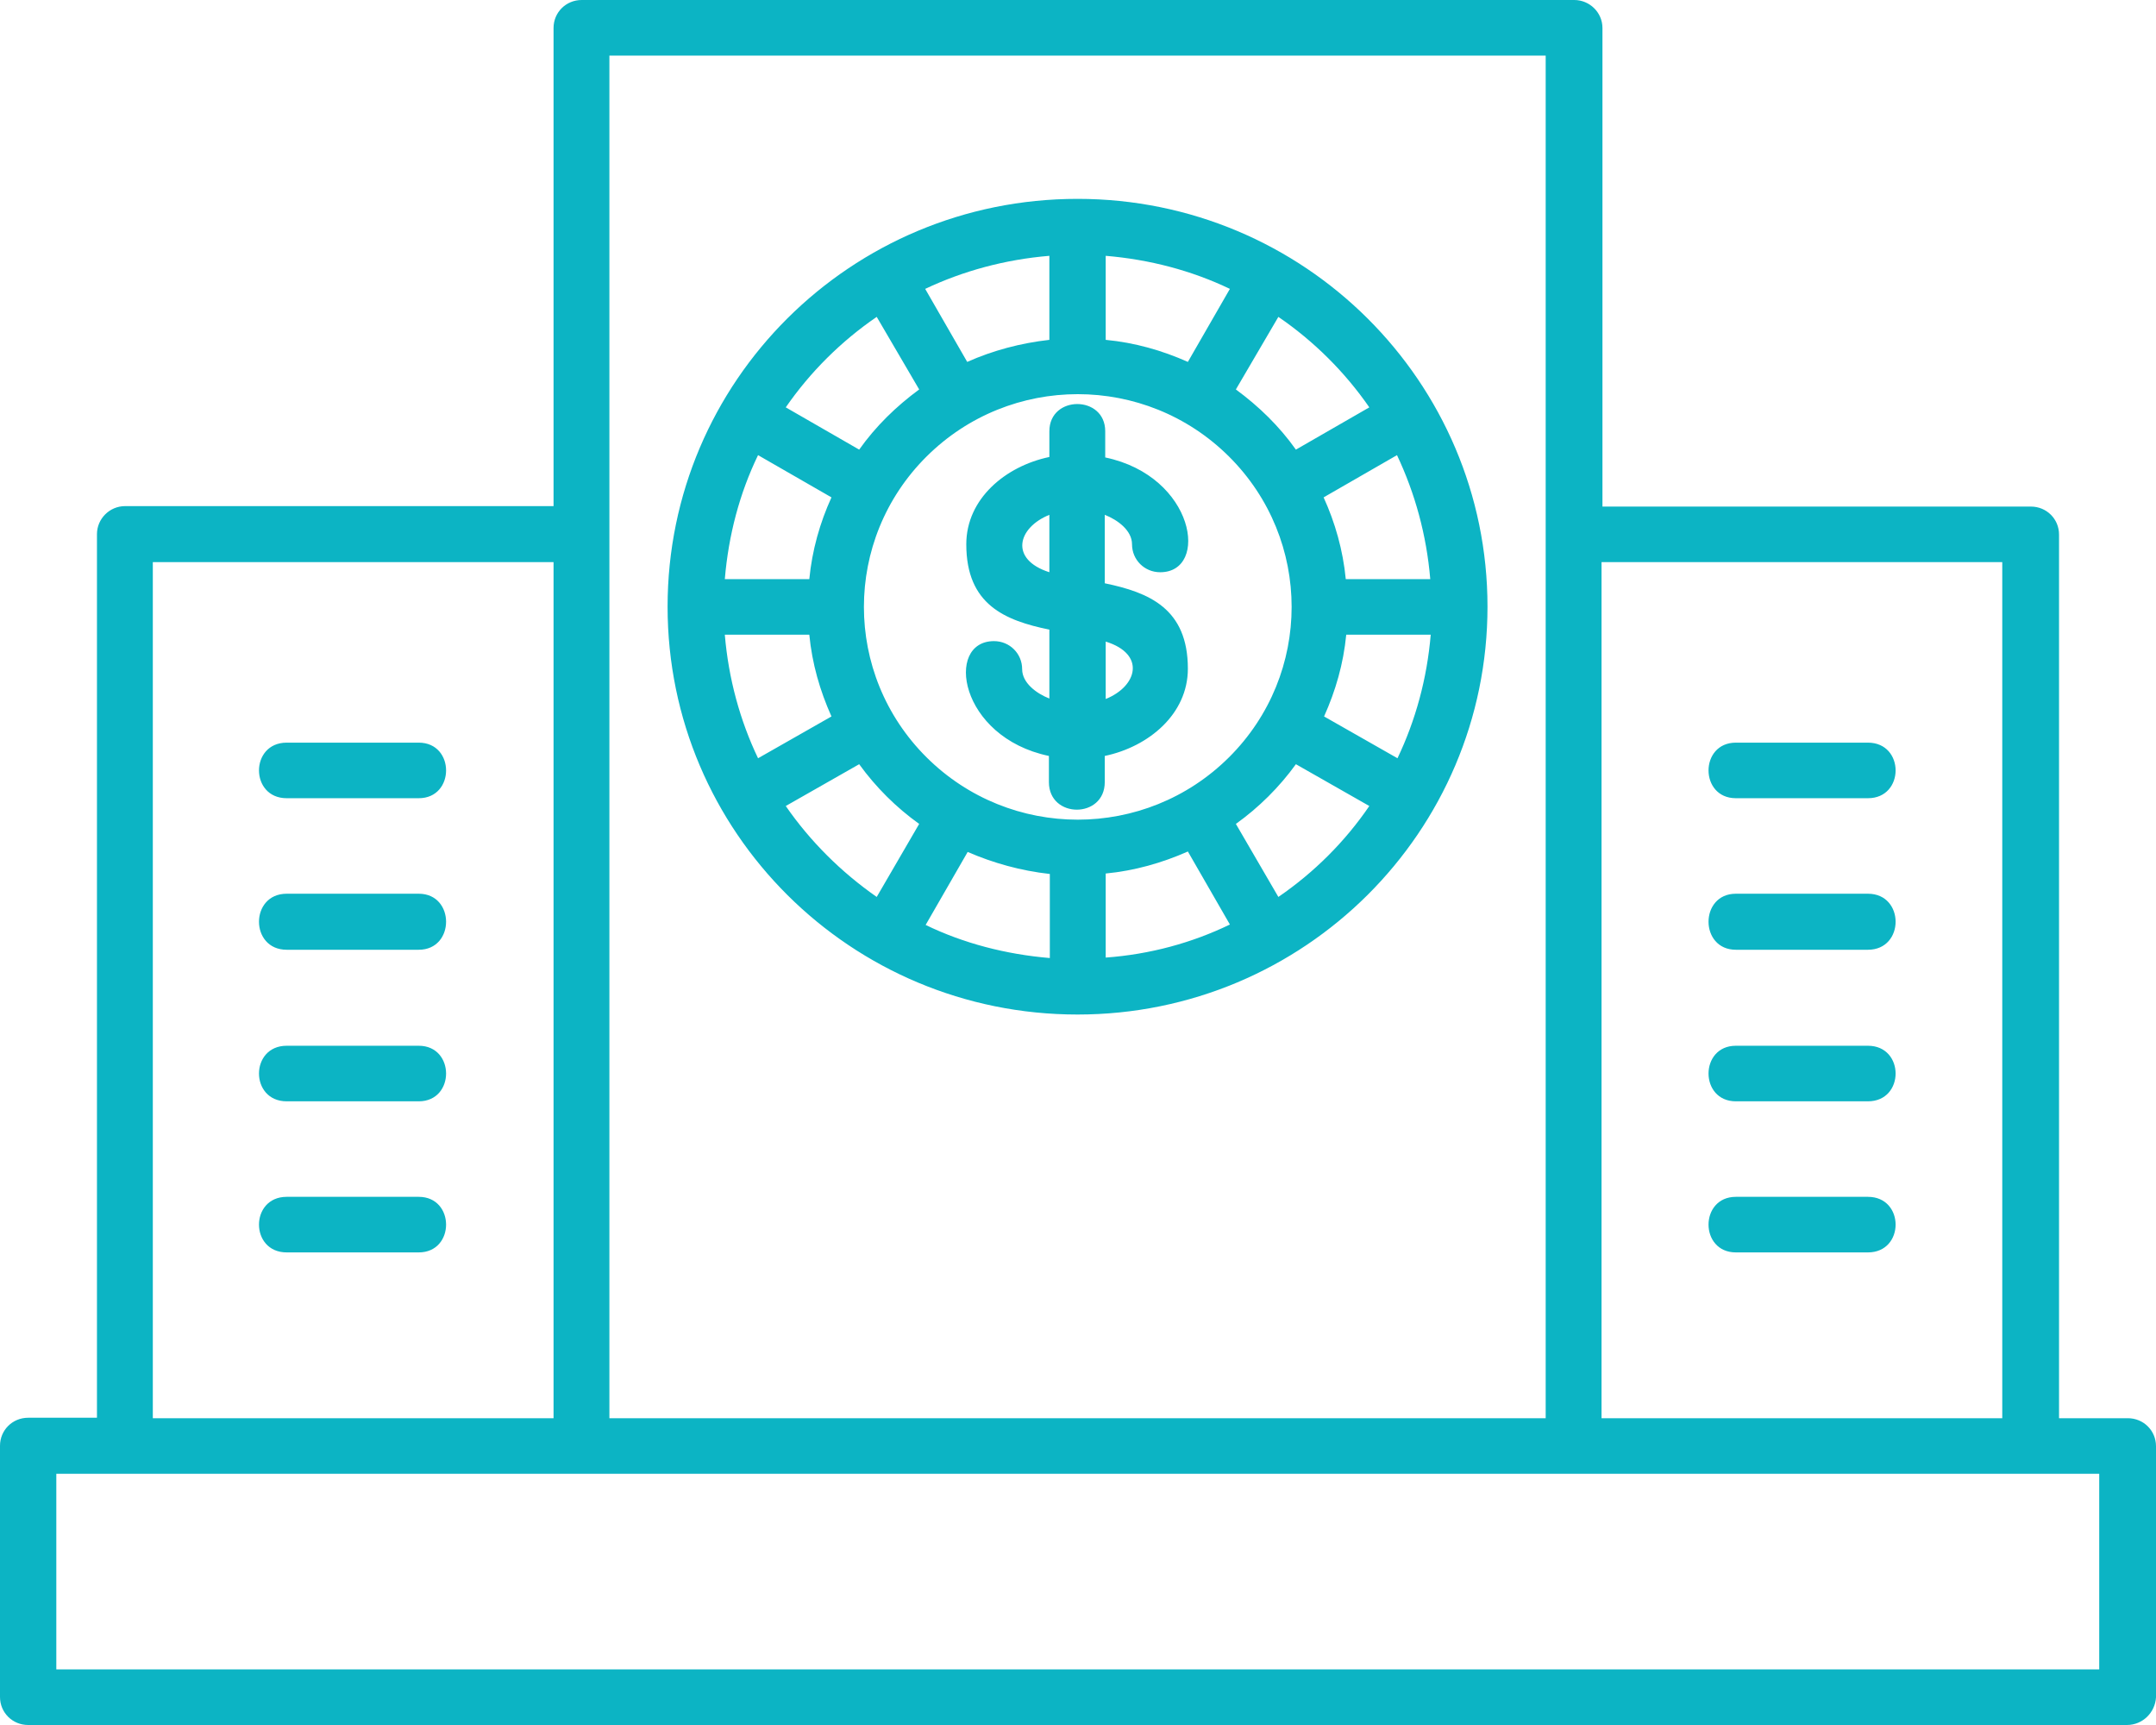 <svg width="75" height="60" viewBox="0 0 75 60" fill="none" xmlns="http://www.w3.org/2000/svg"><path d="M60.385 27.764C59.117 27.764 59.117 25.831 60.385 25.831H64.979C66.263 25.831 66.263 27.764 64.979 27.764H60.385ZM60.385 43.562C59.117 43.562 59.117 41.629 60.385 41.629H64.979C66.263 41.629 66.263 43.562 64.979 43.562H60.385ZM60.385 38.307C59.117 38.307 59.117 36.374 60.385 36.374H64.979C66.263 36.374 66.263 38.307 64.979 38.307H60.385ZM60.385 33.035C59.117 33.035 59.117 31.086 60.385 31.086H64.979C66.263 31.086 66.263 33.035 64.979 33.035H60.385ZM9.973 27.764C8.688 27.764 8.688 25.831 9.973 25.831H14.566C15.835 25.831 15.835 27.764 14.566 27.764H9.973ZM9.973 43.562C8.688 43.562 8.688 41.629 9.973 41.629H14.566C15.835 41.629 15.835 43.562 14.566 43.562H9.973ZM9.973 38.307C8.688 38.307 8.688 36.374 9.973 36.374H14.566C15.835 36.374 15.835 38.307 14.566 38.307H9.973ZM9.973 33.035C8.688 33.035 8.688 31.086 9.973 31.086H14.566C15.835 31.086 15.835 33.035 14.566 33.035H9.973ZM36.504 15C36.504 13.738 38.447 13.738 38.447 15V15.911C41.579 16.566 42.077 19.904 40.359 19.904C39.813 19.904 39.379 19.473 39.379 18.93C39.379 18.451 38.881 18.083 38.431 17.907V20.288C39.973 20.607 41.322 21.166 41.322 23.259C41.322 24.84 39.957 25.974 38.431 26.294V27.204C38.431 28.482 36.488 28.482 36.488 27.204V26.294C33.356 25.639 32.859 22.3 34.577 22.3C35.123 22.3 35.557 22.732 35.557 23.275C35.557 23.754 36.055 24.121 36.504 24.297V21.901C34.962 21.581 33.614 21.038 33.614 18.93C33.614 17.348 34.979 16.214 36.504 15.895V15ZM38.464 22.316V24.313C39.572 23.866 39.861 22.748 38.464 22.316ZM36.504 19.904V17.907C35.396 18.355 35.107 19.457 36.504 19.904ZM46.815 20.144H49.754C49.625 18.61 49.224 17.157 48.597 15.831L46.044 17.3C46.445 18.179 46.718 19.137 46.815 20.144ZM49.77 22.077H46.831C46.734 23.083 46.462 24.026 46.06 24.92L48.614 26.374C49.24 25.064 49.641 23.61 49.77 22.077ZM36.504 11.821V8.898C34.962 9.026 33.501 9.425 32.184 10.048L33.646 12.588C34.545 12.188 35.509 11.933 36.504 11.821ZM38.464 8.898V11.821C39.475 11.917 40.423 12.188 41.322 12.588L42.784 10.048C41.451 9.409 39.989 9.026 38.464 8.898ZM31.975 13.546L30.498 11.022C29.261 11.869 28.185 12.939 27.334 14.169L29.888 15.639C30.466 14.824 31.172 14.137 31.975 13.546ZM28.924 17.3L26.37 15.831C25.728 17.157 25.343 18.61 25.214 20.144H28.153C28.25 19.137 28.523 18.179 28.924 17.3ZM45.08 15.639L47.634 14.169C46.783 12.939 45.707 11.869 44.47 11.022L42.992 13.546C43.795 14.137 44.502 14.824 45.08 15.639ZM28.153 22.077H25.214C25.343 23.61 25.744 25.064 26.37 26.374L28.924 24.92C28.523 24.026 28.25 23.083 28.153 22.077ZM29.888 26.581L27.334 28.035C28.185 29.265 29.261 30.335 30.498 31.198L31.975 28.658C31.172 28.083 30.466 27.38 29.888 26.581ZM33.662 29.633L32.2 32.172C33.517 32.812 34.995 33.195 36.52 33.323V30.399C35.509 30.288 34.545 30.016 33.662 29.633ZM38.464 30.383V33.307C40.005 33.195 41.467 32.795 42.784 32.157L41.322 29.617C40.423 30.016 39.459 30.288 38.464 30.383ZM42.992 28.658L44.47 31.198C45.707 30.351 46.783 29.281 47.634 28.035L45.08 26.581C44.502 27.38 43.795 28.083 42.992 28.658ZM32.232 26.342C35.139 29.233 39.845 29.233 42.752 26.342C45.658 23.451 45.658 18.77 42.752 15.879C39.845 12.987 35.139 12.987 32.232 15.879C29.326 18.77 29.326 23.451 32.232 26.342ZM37.484 35.288C29.599 35.288 23.223 28.946 23.223 21.102C23.223 13.259 29.599 6.917 37.484 6.917C45.369 6.917 51.745 13.275 51.745 21.102C51.745 28.93 45.369 35.288 37.484 35.288ZM1.959 58.067H73.025V51.262C49.336 51.262 25.648 51.262 1.959 51.262V58.067ZM73.988 60H0.98C0.434 60 0 59.569 0 59.026V50.288C0 49.744 0.434 49.313 0.98 49.313H3.373V18.578C3.373 18.051 3.806 17.604 4.352 17.604H19.256V0.974C19.256 0.431 19.689 0 20.235 0H54.764C55.294 0 55.744 0.431 55.744 0.974V17.62H70.648C71.194 17.62 71.627 18.051 71.627 18.594V49.329H74.02C74.566 49.329 75 49.76 75 50.303V59.041C74.968 59.569 74.534 60 73.988 60ZM69.652 19.553H55.712V49.329H69.652V19.553ZM19.24 19.553H5.316V49.329H19.256V19.553H19.24ZM53.769 1.933H21.199V49.329H53.769V1.933Z" fill="#0CB4C4"></path></svg>